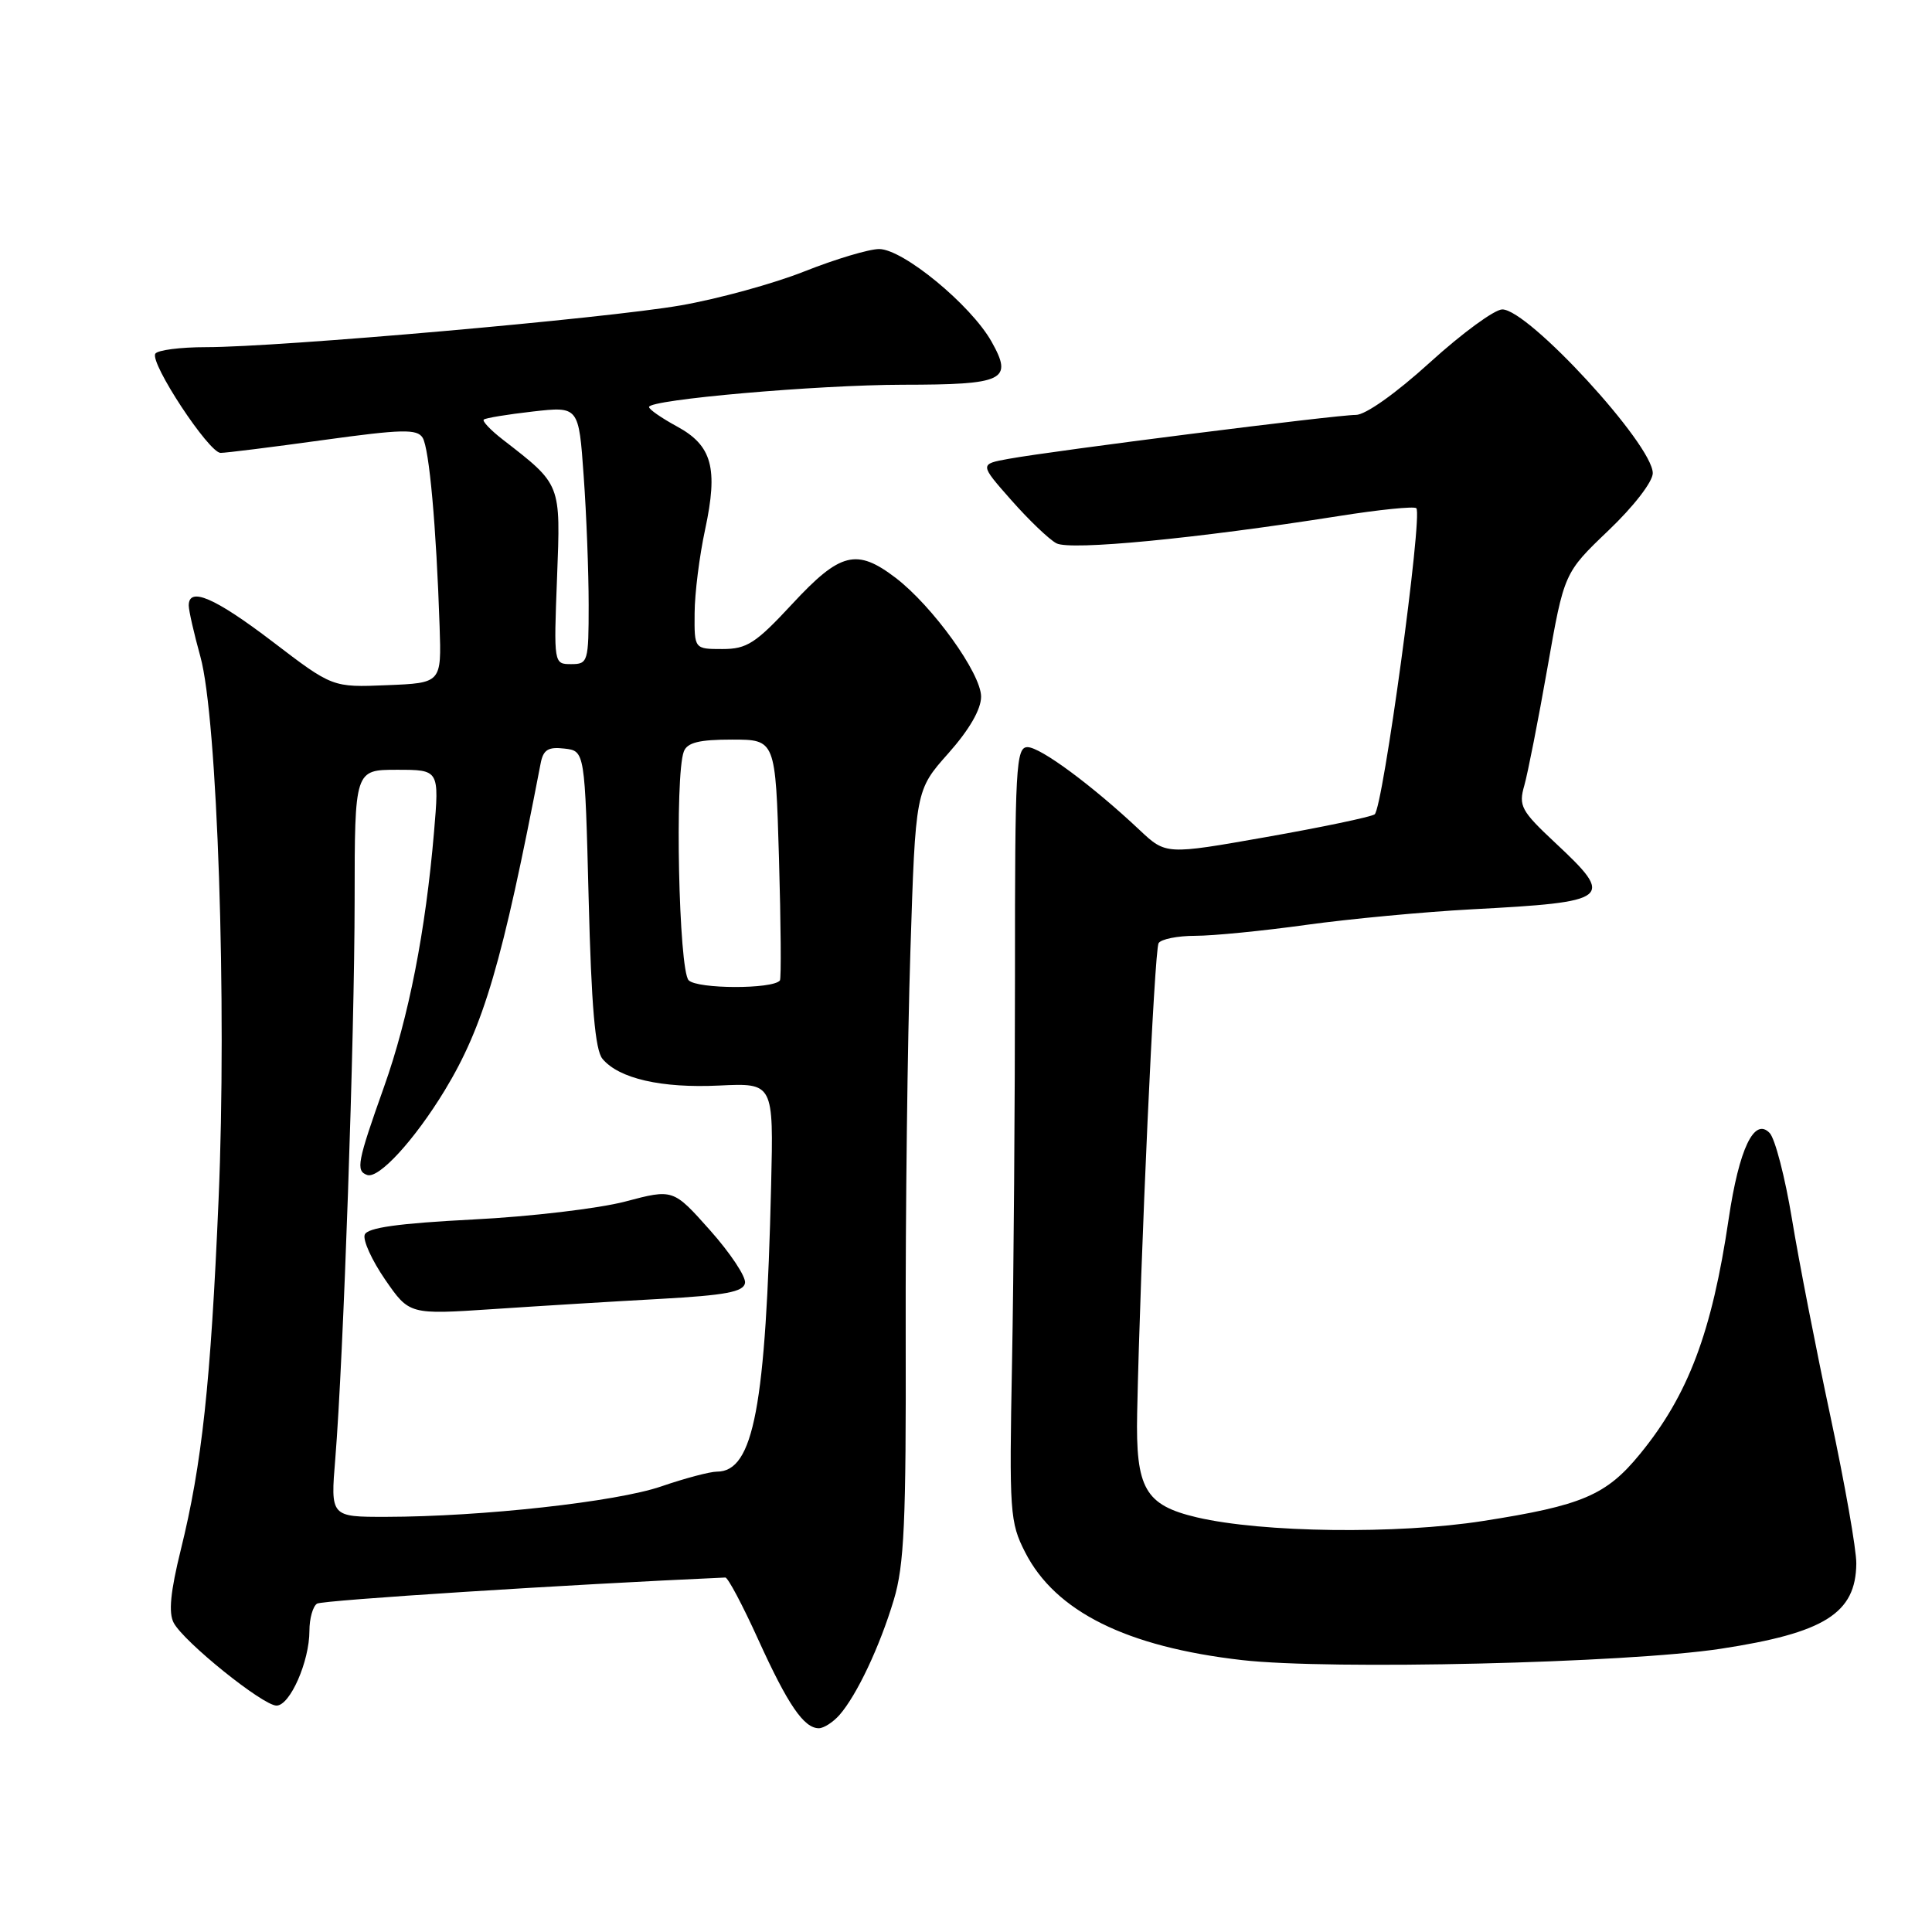 <?xml version="1.0" encoding="UTF-8" standalone="no"?>
<!DOCTYPE svg PUBLIC "-//W3C//DTD SVG 1.1//EN" "http://www.w3.org/Graphics/SVG/1.1/DTD/svg11.dtd" >
<svg xmlns="http://www.w3.org/2000/svg" xmlns:xlink="http://www.w3.org/1999/xlink" version="1.1" viewBox="0 0 256 256">
 <g >
 <path fill="currentColor"
d=" M 111.23 227.25 C 113.53 224.63 116.57 218.19 118.43 212.00 C 119.82 207.40 120.07 201.70 120.01 177.00 C 119.97 160.78 120.25 137.87 120.63 126.11 C 121.31 104.71 121.31 104.71 125.66 99.82 C 128.44 96.69 130.00 93.99 130.00 92.31 C 130.00 89.23 123.57 80.30 118.67 76.56 C 113.51 72.63 111.34 73.17 105.00 80.00 C 100.12 85.26 98.97 86.00 95.72 86.00 C 92.00 86.00 92.00 86.00 92.04 81.25 C 92.05 78.64 92.68 73.65 93.43 70.17 C 95.18 62.02 94.36 59.03 89.69 56.50 C 87.67 55.40 86.00 54.25 86.00 53.93 C 86.00 52.95 108.25 51.00 119.61 50.98 C 133.11 50.97 134.27 50.40 131.38 45.26 C 128.64 40.40 119.65 33.00 116.49 33.00 C 115.15 33.00 110.71 34.33 106.62 35.95 C 102.53 37.58 95.13 39.61 90.17 40.47 C 80.20 42.20 37.03 46.00 27.31 46.00 C 23.90 46.00 20.87 46.39 20.58 46.87 C 19.83 48.09 27.67 60.00 29.23 60.01 C 29.93 60.01 36.04 59.25 42.82 58.31 C 53.26 56.87 55.27 56.82 56.00 58.00 C 56.88 59.42 57.81 69.77 58.25 83.00 C 58.50 90.50 58.50 90.50 51.28 90.79 C 44.06 91.09 44.06 91.09 36.14 85.04 C 28.44 79.17 24.99 77.69 25.01 80.25 C 25.02 80.94 25.71 83.97 26.55 87.00 C 28.81 95.13 30.08 133.00 28.96 159.00 C 27.92 183.30 26.76 194.02 23.96 205.34 C 22.58 210.93 22.31 213.71 23.02 215.04 C 24.39 217.59 34.84 226.00 36.64 226.00 C 38.43 226.00 41.00 220.15 41.00 216.09 C 41.00 214.46 41.46 212.84 42.01 212.49 C 42.76 212.03 75.15 209.96 96.11 209.03 C 96.45 209.01 98.41 212.71 100.47 217.25 C 104.40 225.90 106.52 229.00 108.50 229.00 C 109.15 229.00 110.38 228.21 111.23 227.25 Z  M 228.00 218.47 C 241.77 216.37 245.91 213.77 245.97 207.17 C 245.99 205.34 244.44 196.57 242.54 187.67 C 240.64 178.78 238.34 167.00 237.44 161.50 C 236.53 156.00 235.21 150.89 234.49 150.13 C 232.45 147.99 230.44 152.21 229.06 161.50 C 226.84 176.53 223.71 184.84 217.31 192.66 C 212.84 198.13 209.65 199.49 196.50 201.54 C 185.14 203.32 167.26 203.09 158.60 201.06 C 151.72 199.44 150.47 197.26 150.68 187.22 C 151.11 166.60 152.96 125.87 153.52 124.97 C 153.85 124.44 156.04 124.00 158.38 124.00 C 160.73 124.00 167.34 123.35 173.08 122.55 C 178.81 121.76 188.68 120.83 195.00 120.49 C 213.54 119.51 214.04 119.11 206.06 111.66 C 201.55 107.44 201.20 106.78 201.98 104.08 C 202.44 102.45 203.82 95.45 205.04 88.51 C 207.25 75.91 207.25 75.91 213.12 70.30 C 216.46 67.12 219.00 63.83 219.00 62.70 C 219.00 58.92 202.53 41.00 199.06 41.00 C 198.04 41.00 193.74 44.15 189.50 48.00 C 184.92 52.16 180.92 54.99 179.65 54.98 C 177.24 54.95 139.63 59.71 133.64 60.80 C 129.79 61.50 129.79 61.50 134.00 66.27 C 136.31 68.89 139.00 71.47 139.98 71.99 C 141.82 72.97 158.44 71.37 177.33 68.39 C 182.74 67.53 187.39 67.06 187.67 67.34 C 188.55 68.22 183.23 107.24 182.14 107.91 C 181.57 108.27 175.11 109.62 167.80 110.91 C 154.49 113.26 154.49 113.26 151.00 109.98 C 144.72 104.07 137.86 99.00 136.15 99.00 C 134.62 99.00 134.48 101.63 134.49 129.25 C 134.49 145.89 134.32 168.95 134.10 180.50 C 133.72 200.41 133.81 201.72 135.84 205.69 C 139.85 213.54 149.26 218.22 164.57 219.97 C 176.18 221.30 215.54 220.37 228.00 218.47 Z  M 44.43 193.25 C 45.50 180.11 46.98 137.41 46.99 119.25 C 47.00 102.00 47.00 102.00 52.60 102.00 C 58.21 102.00 58.21 102.00 57.51 110.25 C 56.39 123.39 54.15 134.84 50.89 144.00 C 47.34 153.99 47.12 155.15 48.65 155.69 C 50.19 156.24 54.95 151.03 58.93 144.48 C 64.11 135.93 66.55 127.60 71.63 101.19 C 71.98 99.34 72.62 98.94 74.78 99.19 C 77.50 99.50 77.50 99.50 78.00 119.10 C 78.36 133.32 78.86 139.14 79.83 140.30 C 82.01 142.92 87.65 144.21 95.30 143.84 C 102.50 143.50 102.50 143.50 102.18 157.00 C 101.48 186.40 99.86 195.00 95.00 195.00 C 94.07 195.00 90.75 195.88 87.61 196.96 C 81.67 199.00 63.86 200.97 51.15 200.99 C 43.79 201.00 43.79 201.00 44.43 193.25 Z  M 87.49 172.11 C 96.16 171.63 98.53 171.18 98.72 170.00 C 98.86 169.18 96.77 166.03 94.08 163.01 C 89.20 157.53 89.20 157.53 82.85 159.21 C 79.36 160.13 70.27 161.21 62.66 161.59 C 52.79 162.10 48.68 162.67 48.33 163.60 C 48.05 164.31 49.27 166.99 51.03 169.55 C 54.24 174.20 54.24 174.20 65.37 173.46 C 71.49 173.05 81.45 172.44 87.49 172.11 Z  M 91.25 129.89 C 89.94 128.54 89.39 102.75 90.61 99.58 C 91.06 98.39 92.65 98.00 96.99 98.00 C 102.76 98.00 102.76 98.00 103.22 113.75 C 103.47 122.41 103.53 129.69 103.34 129.92 C 102.39 131.09 92.39 131.06 91.25 129.89 Z  M 73.81 76.58 C 74.29 63.99 74.41 64.29 66.60 58.23 C 65.00 56.99 63.88 55.80 64.10 55.60 C 64.32 55.39 67.24 54.91 70.59 54.53 C 76.69 53.84 76.69 53.84 77.34 63.07 C 77.71 68.15 78.00 75.84 78.00 80.15 C 78.00 87.69 77.91 88.00 75.69 88.00 C 73.38 88.00 73.37 87.98 73.81 76.58 Z "/>
</g>
</svg>